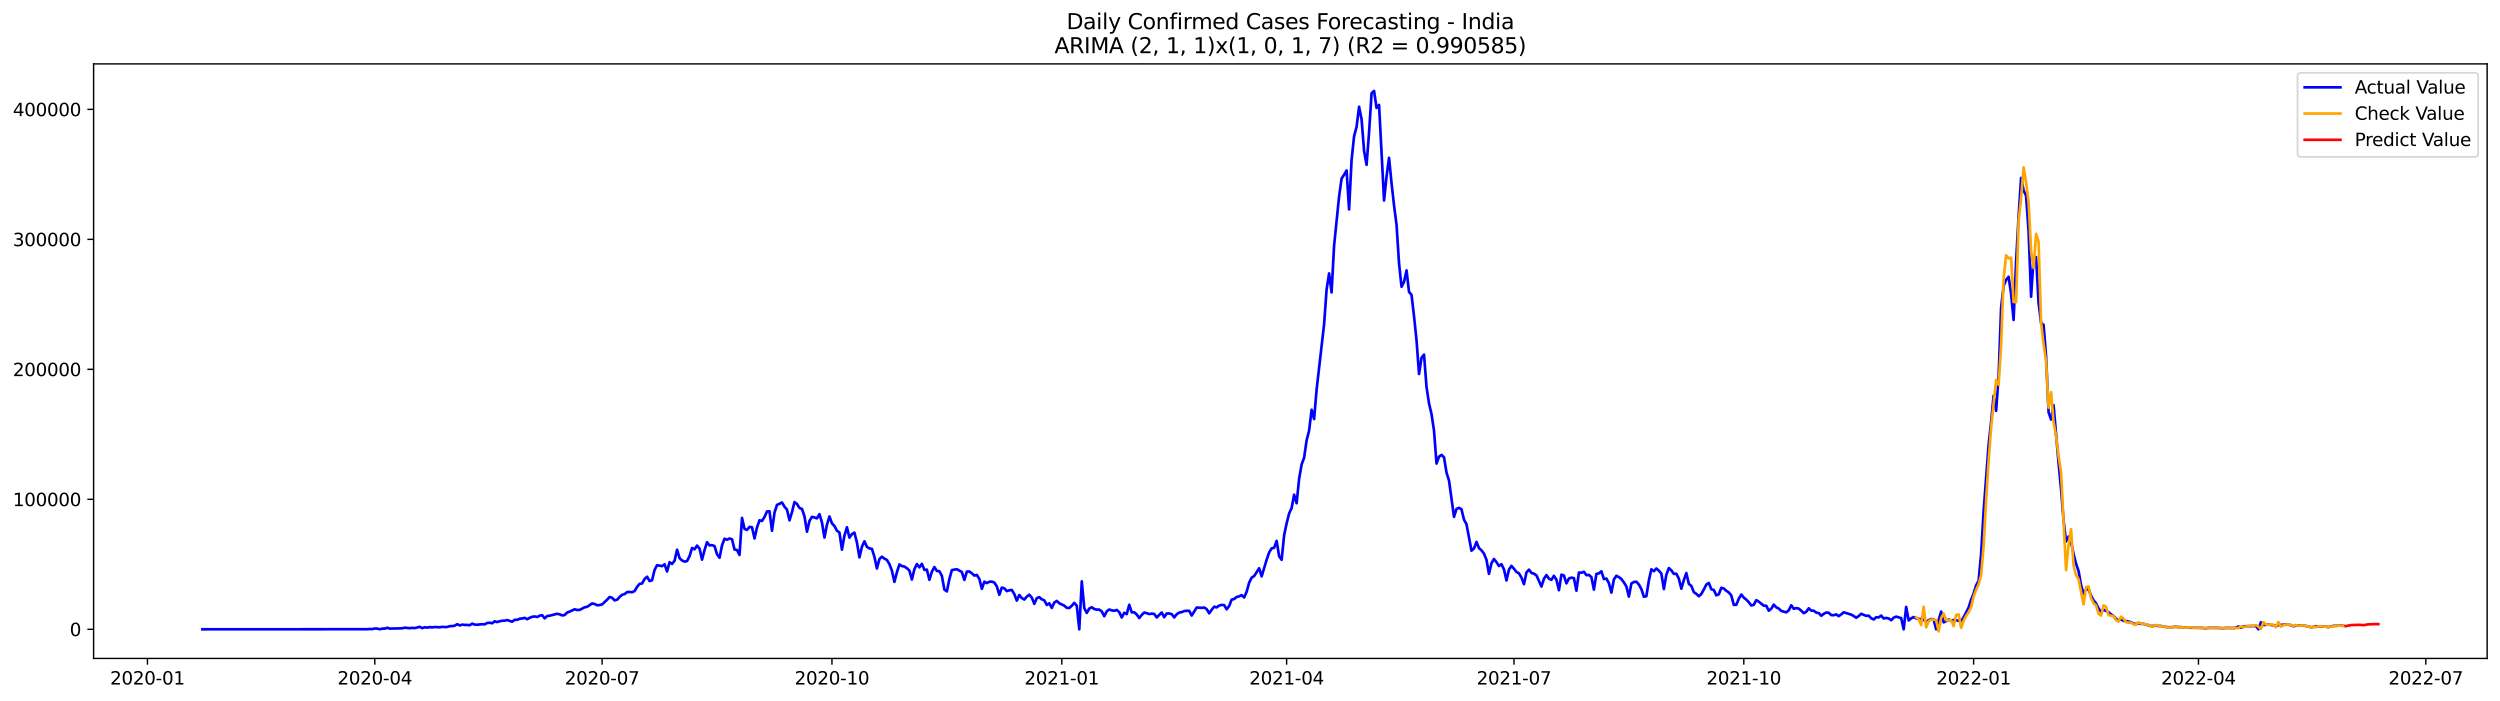 <?xml version="1.0" encoding="utf-8" standalone="no"?>
<!DOCTYPE svg PUBLIC "-//W3C//DTD SVG 1.1//EN"
  "http://www.w3.org/Graphics/SVG/1.1/DTD/svg11.dtd">
<svg xmlns:xlink="http://www.w3.org/1999/xlink" width="1398.775pt" height="392.274pt" viewBox="0 0 1398.775 392.274" xmlns="http://www.w3.org/2000/svg" version="1.1">
 <defs>
  <style type="text/css">*{stroke-linejoin: round; stroke-linecap: butt}</style>
 </defs>
 <g id="figure_1">
  <g id="patch_1">
   <path d="M 0 392.274 
L 1398.775 392.274 
L 1398.775 0 
L 0 0 
z
" style="fill: #ffffff"/>
  </g>
  <g id="axes_1">
   <g id="patch_2">
    <path d="M 52.375 368.396 
L 1391.575 368.396 
L 1391.575 35.755 
L 52.375 35.755 
z
" style="fill: #ffffff"/>
   </g>
   <g id="matplotlib.axis_1">
    <g id="xtick_1">
     <g id="line2d_1">
      <defs>
       <path id="m38725ed57a" d="M 0 0 
L 0 3.5 
" style="stroke: #000000; stroke-width: 0.8"/>
      </defs>
      <g>
       <use xlink:href="#m38725ed57a" x="82.497" y="368.396" style="stroke: #000000; stroke-width: 0.8"/>
      </g>
     </g>
     <g id="text_1">
      <!-- 2020-01 -->
      <g transform="translate(61.605 382.994)scale(0.1 -0.1)">
       <defs>
        <path id="DejaVuSans-32" d="M 1228 531 
L 3431 531 
L 3431 0 
L 469 0 
L 469 531 
Q 828 903 1448 1529 
Q 2069 2156 2228 2338 
Q 2531 2678 2651 2914 
Q 2772 3150 2772 3378 
Q 2772 3750 2511 3984 
Q 2250 4219 1831 4219 
Q 1534 4219 1204 4116 
Q 875 4013 500 3803 
L 500 4441 
Q 881 4594 1212 4672 
Q 1544 4750 1819 4750 
Q 2544 4750 2975 4387 
Q 3406 4025 3406 3419 
Q 3406 3131 3298 2873 
Q 3191 2616 2906 2266 
Q 2828 2175 2409 1742 
Q 1991 1309 1228 531 
z
" transform="scale(0.016)"/>
        <path id="DejaVuSans-30" d="M 2034 4250 
Q 1547 4250 1301 3770 
Q 1056 3291 1056 2328 
Q 1056 1369 1301 889 
Q 1547 409 2034 409 
Q 2525 409 2770 889 
Q 3016 1369 3016 2328 
Q 3016 3291 2770 3770 
Q 2525 4250 2034 4250 
z
M 2034 4750 
Q 2819 4750 3233 4129 
Q 3647 3509 3647 2328 
Q 3647 1150 3233 529 
Q 2819 -91 2034 -91 
Q 1250 -91 836 529 
Q 422 1150 422 2328 
Q 422 3509 836 4129 
Q 1250 4750 2034 4750 
z
" transform="scale(0.016)"/>
        <path id="DejaVuSans-2d" d="M 313 2009 
L 1997 2009 
L 1997 1497 
L 313 1497 
L 313 2009 
z
" transform="scale(0.016)"/>
        <path id="DejaVuSans-31" d="M 794 531 
L 1825 531 
L 1825 4091 
L 703 3866 
L 703 4441 
L 1819 4666 
L 2450 4666 
L 2450 531 
L 3481 531 
L 3481 0 
L 794 0 
L 794 531 
z
" transform="scale(0.016)"/>
       </defs>
       <use xlink:href="#DejaVuSans-32"/>
       <use xlink:href="#DejaVuSans-30" x="63.623"/>
       <use xlink:href="#DejaVuSans-32" x="127.246"/>
       <use xlink:href="#DejaVuSans-30" x="190.869"/>
       <use xlink:href="#DejaVuSans-2d" x="254.492"/>
       <use xlink:href="#DejaVuSans-30" x="290.576"/>
       <use xlink:href="#DejaVuSans-31" x="354.199"/>
      </g>
     </g>
    </g>
    <g id="xtick_2">
     <g id="line2d_2">
      <g>
       <use xlink:href="#m38725ed57a" x="209.694" y="368.396" style="stroke: #000000; stroke-width: 0.8"/>
      </g>
     </g>
     <g id="text_2">
      <!-- 2020-04 -->
      <g transform="translate(188.802 382.994)scale(0.1 -0.1)">
       <defs>
        <path id="DejaVuSans-34" d="M 2419 4116 
L 825 1625 
L 2419 1625 
L 2419 4116 
z
M 2253 4666 
L 3047 4666 
L 3047 1625 
L 3713 1625 
L 3713 1100 
L 3047 1100 
L 3047 0 
L 2419 0 
L 2419 1100 
L 313 1100 
L 313 1709 
L 2253 4666 
z
" transform="scale(0.016)"/>
       </defs>
       <use xlink:href="#DejaVuSans-32"/>
       <use xlink:href="#DejaVuSans-30" x="63.623"/>
       <use xlink:href="#DejaVuSans-32" x="127.246"/>
       <use xlink:href="#DejaVuSans-30" x="190.869"/>
       <use xlink:href="#DejaVuSans-2d" x="254.492"/>
       <use xlink:href="#DejaVuSans-30" x="290.576"/>
       <use xlink:href="#DejaVuSans-34" x="354.199"/>
      </g>
     </g>
    </g>
    <g id="xtick_3">
     <g id="line2d_3">
      <g>
       <use xlink:href="#m38725ed57a" x="336.89" y="368.396" style="stroke: #000000; stroke-width: 0.8"/>
      </g>
     </g>
     <g id="text_3">
      <!-- 2020-07 -->
      <g transform="translate(315.999 382.994)scale(0.1 -0.1)">
       <defs>
        <path id="DejaVuSans-37" d="M 525 4666 
L 3525 4666 
L 3525 4397 
L 1831 0 
L 1172 0 
L 2766 4134 
L 525 4134 
L 525 4666 
z
" transform="scale(0.016)"/>
       </defs>
       <use xlink:href="#DejaVuSans-32"/>
       <use xlink:href="#DejaVuSans-30" x="63.623"/>
       <use xlink:href="#DejaVuSans-32" x="127.246"/>
       <use xlink:href="#DejaVuSans-30" x="190.869"/>
       <use xlink:href="#DejaVuSans-2d" x="254.492"/>
       <use xlink:href="#DejaVuSans-30" x="290.576"/>
       <use xlink:href="#DejaVuSans-37" x="354.199"/>
      </g>
     </g>
    </g>
    <g id="xtick_4">
     <g id="line2d_4">
      <g>
       <use xlink:href="#m38725ed57a" x="465.485" y="368.396" style="stroke: #000000; stroke-width: 0.8"/>
      </g>
     </g>
     <g id="text_4">
      <!-- 2020-10 -->
      <g transform="translate(444.593 382.994)scale(0.1 -0.1)">
       <use xlink:href="#DejaVuSans-32"/>
       <use xlink:href="#DejaVuSans-30" x="63.623"/>
       <use xlink:href="#DejaVuSans-32" x="127.246"/>
       <use xlink:href="#DejaVuSans-30" x="190.869"/>
       <use xlink:href="#DejaVuSans-2d" x="254.492"/>
       <use xlink:href="#DejaVuSans-31" x="290.576"/>
       <use xlink:href="#DejaVuSans-30" x="354.199"/>
      </g>
     </g>
    </g>
    <g id="xtick_5">
     <g id="line2d_5">
      <g>
       <use xlink:href="#m38725ed57a" x="594.079" y="368.396" style="stroke: #000000; stroke-width: 0.8"/>
      </g>
     </g>
     <g id="text_5">
      <!-- 2021-01 -->
      <g transform="translate(573.188 382.994)scale(0.1 -0.1)">
       <use xlink:href="#DejaVuSans-32"/>
       <use xlink:href="#DejaVuSans-30" x="63.623"/>
       <use xlink:href="#DejaVuSans-32" x="127.246"/>
       <use xlink:href="#DejaVuSans-31" x="190.869"/>
       <use xlink:href="#DejaVuSans-2d" x="254.492"/>
       <use xlink:href="#DejaVuSans-30" x="290.576"/>
       <use xlink:href="#DejaVuSans-31" x="354.199"/>
      </g>
     </g>
    </g>
    <g id="xtick_6">
     <g id="line2d_6">
      <g>
       <use xlink:href="#m38725ed57a" x="719.878" y="368.396" style="stroke: #000000; stroke-width: 0.8"/>
      </g>
     </g>
     <g id="text_6">
      <!-- 2021-04 -->
      <g transform="translate(698.987 382.994)scale(0.1 -0.1)">
       <use xlink:href="#DejaVuSans-32"/>
       <use xlink:href="#DejaVuSans-30" x="63.623"/>
       <use xlink:href="#DejaVuSans-32" x="127.246"/>
       <use xlink:href="#DejaVuSans-31" x="190.869"/>
       <use xlink:href="#DejaVuSans-2d" x="254.492"/>
       <use xlink:href="#DejaVuSans-30" x="290.576"/>
       <use xlink:href="#DejaVuSans-34" x="354.199"/>
      </g>
     </g>
    </g>
    <g id="xtick_7">
     <g id="line2d_7">
      <g>
       <use xlink:href="#m38725ed57a" x="847.075" y="368.396" style="stroke: #000000; stroke-width: 0.8"/>
      </g>
     </g>
     <g id="text_7">
      <!-- 2021-07 -->
      <g transform="translate(826.184 382.994)scale(0.1 -0.1)">
       <use xlink:href="#DejaVuSans-32"/>
       <use xlink:href="#DejaVuSans-30" x="63.623"/>
       <use xlink:href="#DejaVuSans-32" x="127.246"/>
       <use xlink:href="#DejaVuSans-31" x="190.869"/>
       <use xlink:href="#DejaVuSans-2d" x="254.492"/>
       <use xlink:href="#DejaVuSans-30" x="290.576"/>
       <use xlink:href="#DejaVuSans-37" x="354.199"/>
      </g>
     </g>
    </g>
    <g id="xtick_8">
     <g id="line2d_8">
      <g>
       <use xlink:href="#m38725ed57a" x="975.67" y="368.396" style="stroke: #000000; stroke-width: 0.8"/>
      </g>
     </g>
     <g id="text_8">
      <!-- 2021-10 -->
      <g transform="translate(954.778 382.994)scale(0.1 -0.1)">
       <use xlink:href="#DejaVuSans-32"/>
       <use xlink:href="#DejaVuSans-30" x="63.623"/>
       <use xlink:href="#DejaVuSans-32" x="127.246"/>
       <use xlink:href="#DejaVuSans-31" x="190.869"/>
       <use xlink:href="#DejaVuSans-2d" x="254.492"/>
       <use xlink:href="#DejaVuSans-31" x="290.576"/>
       <use xlink:href="#DejaVuSans-30" x="354.199"/>
      </g>
     </g>
    </g>
    <g id="xtick_9">
     <g id="line2d_9">
      <g>
       <use xlink:href="#m38725ed57a" x="1104.264" y="368.396" style="stroke: #000000; stroke-width: 0.8"/>
      </g>
     </g>
     <g id="text_9">
      <!-- 2022-01 -->
      <g transform="translate(1083.373 382.994)scale(0.1 -0.1)">
       <use xlink:href="#DejaVuSans-32"/>
       <use xlink:href="#DejaVuSans-30" x="63.623"/>
       <use xlink:href="#DejaVuSans-32" x="127.246"/>
       <use xlink:href="#DejaVuSans-32" x="190.869"/>
       <use xlink:href="#DejaVuSans-2d" x="254.492"/>
       <use xlink:href="#DejaVuSans-30" x="290.576"/>
       <use xlink:href="#DejaVuSans-31" x="354.199"/>
      </g>
     </g>
    </g>
    <g id="xtick_10">
     <g id="line2d_10">
      <g>
       <use xlink:href="#m38725ed57a" x="1230.063" y="368.396" style="stroke: #000000; stroke-width: 0.8"/>
      </g>
     </g>
     <g id="text_10">
      <!-- 2022-04 -->
      <g transform="translate(1209.172 382.994)scale(0.1 -0.1)">
       <use xlink:href="#DejaVuSans-32"/>
       <use xlink:href="#DejaVuSans-30" x="63.623"/>
       <use xlink:href="#DejaVuSans-32" x="127.246"/>
       <use xlink:href="#DejaVuSans-32" x="190.869"/>
       <use xlink:href="#DejaVuSans-2d" x="254.492"/>
       <use xlink:href="#DejaVuSans-30" x="290.576"/>
       <use xlink:href="#DejaVuSans-34" x="354.199"/>
      </g>
     </g>
    </g>
    <g id="xtick_11">
     <g id="line2d_11">
      <g>
       <use xlink:href="#m38725ed57a" x="1357.26" y="368.396" style="stroke: #000000; stroke-width: 0.8"/>
      </g>
     </g>
     <g id="text_11">
      <!-- 2022-07 -->
      <g transform="translate(1336.368 382.994)scale(0.1 -0.1)">
       <use xlink:href="#DejaVuSans-32"/>
       <use xlink:href="#DejaVuSans-30" x="63.623"/>
       <use xlink:href="#DejaVuSans-32" x="127.246"/>
       <use xlink:href="#DejaVuSans-32" x="190.869"/>
       <use xlink:href="#DejaVuSans-2d" x="254.492"/>
       <use xlink:href="#DejaVuSans-30" x="290.576"/>
       <use xlink:href="#DejaVuSans-37" x="354.199"/>
      </g>
     </g>
    </g>
   </g>
   <g id="matplotlib.axis_2">
    <g id="ytick_1">
     <g id="line2d_12">
      <defs>
       <path id="m84edd583c3" d="M 0 0 
L -3.5 0 
" style="stroke: #000000; stroke-width: 0.8"/>
      </defs>
      <g>
       <use xlink:href="#m84edd583c3" x="52.375" y="352.098" style="stroke: #000000; stroke-width: 0.8"/>
      </g>
     </g>
     <g id="text_12">
      <!-- 0 -->
      <g transform="translate(39.013 355.897)scale(0.1 -0.1)">
       <use xlink:href="#DejaVuSans-30"/>
      </g>
     </g>
    </g>
    <g id="ytick_2">
     <g id="line2d_13">
      <g>
       <use xlink:href="#m84edd583c3" x="52.375" y="279.372" style="stroke: #000000; stroke-width: 0.8"/>
      </g>
     </g>
     <g id="text_13">
      <!-- 100000 -->
      <g transform="translate(7.2 283.171)scale(0.1 -0.1)">
       <use xlink:href="#DejaVuSans-31"/>
       <use xlink:href="#DejaVuSans-30" x="63.623"/>
       <use xlink:href="#DejaVuSans-30" x="127.246"/>
       <use xlink:href="#DejaVuSans-30" x="190.869"/>
       <use xlink:href="#DejaVuSans-30" x="254.492"/>
       <use xlink:href="#DejaVuSans-30" x="318.115"/>
      </g>
     </g>
    </g>
    <g id="ytick_3">
     <g id="line2d_14">
      <g>
       <use xlink:href="#m84edd583c3" x="52.375" y="206.646" style="stroke: #000000; stroke-width: 0.8"/>
      </g>
     </g>
     <g id="text_14">
      <!-- 200000 -->
      <g transform="translate(7.2 210.445)scale(0.1 -0.1)">
       <use xlink:href="#DejaVuSans-32"/>
       <use xlink:href="#DejaVuSans-30" x="63.623"/>
       <use xlink:href="#DejaVuSans-30" x="127.246"/>
       <use xlink:href="#DejaVuSans-30" x="190.869"/>
       <use xlink:href="#DejaVuSans-30" x="254.492"/>
       <use xlink:href="#DejaVuSans-30" x="318.115"/>
      </g>
     </g>
    </g>
    <g id="ytick_4">
     <g id="line2d_15">
      <g>
       <use xlink:href="#m84edd583c3" x="52.375" y="133.92" style="stroke: #000000; stroke-width: 0.8"/>
      </g>
     </g>
     <g id="text_15">
      <!-- 300000 -->
      <g transform="translate(7.2 137.719)scale(0.1 -0.1)">
       <defs>
        <path id="DejaVuSans-33" d="M 2597 2516 
Q 3050 2419 3304 2112 
Q 3559 1806 3559 1356 
Q 3559 666 3084 287 
Q 2609 -91 1734 -91 
Q 1441 -91 1130 -33 
Q 819 25 488 141 
L 488 750 
Q 750 597 1062 519 
Q 1375 441 1716 441 
Q 2309 441 2620 675 
Q 2931 909 2931 1356 
Q 2931 1769 2642 2001 
Q 2353 2234 1838 2234 
L 1294 2234 
L 1294 2753 
L 1863 2753 
Q 2328 2753 2575 2939 
Q 2822 3125 2822 3475 
Q 2822 3834 2567 4026 
Q 2313 4219 1838 4219 
Q 1578 4219 1281 4162 
Q 984 4106 628 3988 
L 628 4550 
Q 988 4650 1302 4700 
Q 1616 4750 1894 4750 
Q 2613 4750 3031 4423 
Q 3450 4097 3450 3541 
Q 3450 3153 3228 2886 
Q 3006 2619 2597 2516 
z
" transform="scale(0.016)"/>
       </defs>
       <use xlink:href="#DejaVuSans-33"/>
       <use xlink:href="#DejaVuSans-30" x="63.623"/>
       <use xlink:href="#DejaVuSans-30" x="127.246"/>
       <use xlink:href="#DejaVuSans-30" x="190.869"/>
       <use xlink:href="#DejaVuSans-30" x="254.492"/>
       <use xlink:href="#DejaVuSans-30" x="318.115"/>
      </g>
     </g>
    </g>
    <g id="ytick_5">
     <g id="line2d_16">
      <g>
       <use xlink:href="#m84edd583c3" x="52.375" y="61.194" style="stroke: #000000; stroke-width: 0.8"/>
      </g>
     </g>
     <g id="text_16">
      <!-- 400000 -->
      <g transform="translate(7.2 64.993)scale(0.1 -0.1)">
       <use xlink:href="#DejaVuSans-34"/>
       <use xlink:href="#DejaVuSans-30" x="63.623"/>
       <use xlink:href="#DejaVuSans-30" x="127.246"/>
       <use xlink:href="#DejaVuSans-30" x="190.869"/>
       <use xlink:href="#DejaVuSans-30" x="254.492"/>
       <use xlink:href="#DejaVuSans-30" x="318.115"/>
      </g>
     </g>
    </g>
   </g>
   <g id="line2d_17">
    <path d="M 113.248 352.098 
L 201.307 352.047 
L 204.103 352.025 
L 205.5 352.071 
L 206.898 351.933 
L 208.296 351.992 
L 209.694 351.661 
L 211.091 351.701 
L 212.489 352.08 
L 213.887 351.723 
L 215.285 351.73 
L 216.682 351.232 
L 218.08 351.71 
L 225.069 351.546 
L 226.467 351.19 
L 229.262 351.49 
L 230.66 351.292 
L 232.058 351.427 
L 234.853 350.721 
L 236.251 351.426 
L 237.649 350.977 
L 239.047 351.16 
L 240.444 350.856 
L 241.842 351.041 
L 243.24 350.823 
L 246.036 350.962 
L 247.433 350.736 
L 248.831 350.834 
L 250.229 350.788 
L 251.627 350.357 
L 253.024 350.322 
L 254.422 350.057 
L 255.82 349.238 
L 257.218 349.943 
L 258.615 349.489 
L 260.013 349.651 
L 261.411 349.666 
L 262.809 349.834 
L 264.207 348.932 
L 265.604 349.475 
L 267.002 349.535 
L 269.798 349.231 
L 271.195 349.344 
L 272.593 348.56 
L 273.991 348.425 
L 275.389 348.731 
L 276.786 347.627 
L 278.184 348.059 
L 279.582 347.59 
L 280.98 347.321 
L 282.377 347.277 
L 283.775 346.925 
L 286.571 347.848 
L 287.969 346.794 
L 289.366 346.789 
L 290.764 346.203 
L 292.162 346.035 
L 293.56 345.711 
L 294.957 346.453 
L 296.355 345.683 
L 297.753 345.092 
L 299.151 344.906 
L 300.548 345.21 
L 301.946 344.507 
L 303.344 344.197 
L 304.742 345.958 
L 306.139 344.667 
L 307.537 344.491 
L 311.731 343.422 
L 313.128 343.733 
L 314.526 344.34 
L 315.924 344.117 
L 317.322 342.73 
L 318.719 342.217 
L 321.515 340.896 
L 322.913 341.312 
L 324.31 341.238 
L 327.106 339.791 
L 328.504 339.519 
L 331.299 337.621 
L 332.697 337.946 
L 334.095 338.627 
L 335.493 338.541 
L 336.89 338.163 
L 339.686 335.537 
L 341.084 334.025 
L 342.481 334.463 
L 343.879 335.915 
L 345.277 335.55 
L 346.675 334.004 
L 348.072 332.821 
L 349.47 332.379 
L 350.868 331.294 
L 352.266 331.202 
L 353.664 331.372 
L 355.061 330.695 
L 356.459 328.334 
L 357.857 326.662 
L 359.255 326.46 
L 360.652 323.955 
L 362.05 322.698 
L 363.448 325.093 
L 364.846 324.651 
L 366.243 318.847 
L 367.641 316.237 
L 370.437 316.745 
L 371.835 315.749 
L 373.232 319.766 
L 374.63 314.574 
L 376.028 315.521 
L 377.426 313.711 
L 378.823 307.559 
L 380.221 312.291 
L 381.619 313.573 
L 383.017 314.244 
L 384.414 313.91 
L 385.812 311.166 
L 387.21 306.616 
L 388.608 307.344 
L 390.005 305.263 
L 391.403 306.961 
L 392.801 313.116 
L 394.199 307.762 
L 395.597 303.372 
L 396.994 305.151 
L 398.392 305.021 
L 399.79 305.531 
L 401.188 310.127 
L 402.585 312.085 
L 403.983 305.137 
L 405.381 301.428 
L 406.779 301.99 
L 408.176 301.28 
L 409.574 301.743 
L 410.972 307.438 
L 412.37 307.753 
L 413.768 310.481 
L 415.165 289.781 
L 416.563 295.905 
L 417.961 296.483 
L 419.359 294.818 
L 420.756 294.999 
L 422.154 301.247 
L 423.552 295.112 
L 424.95 291.093 
L 426.347 291.487 
L 427.745 289.239 
L 429.143 286.185 
L 430.541 286.061 
L 431.938 296.965 
L 433.336 286.858 
L 434.734 282.474 
L 436.132 281.88 
L 437.53 281.139 
L 438.927 283.465 
L 440.325 285.138 
L 441.723 291.147 
L 443.121 286.555 
L 444.518 280.903 
L 445.916 281.972 
L 447.314 284.218 
L 448.712 284.75 
L 450.109 288.855 
L 451.507 297.493 
L 452.905 291.483 
L 454.303 289.184 
L 455.7 289.516 
L 457.098 290.017 
L 458.496 287.663 
L 459.894 292.339 
L 461.292 300.761 
L 462.689 293.574 
L 464.087 288.956 
L 465.485 292.838 
L 466.883 294.298 
L 468.28 296.95 
L 469.678 297.959 
L 471.076 307.541 
L 472.474 299.699 
L 473.871 294.99 
L 475.269 300.829 
L 476.667 298.81 
L 478.065 298.002 
L 479.463 303.566 
L 480.86 311.85 
L 482.258 305.91 
L 483.656 302.856 
L 485.054 306.011 
L 486.451 306.853 
L 487.849 307.101 
L 489.247 311.573 
L 490.645 318.069 
L 492.042 312.794 
L 493.44 311.488 
L 494.838 312.56 
L 496.236 313.284 
L 497.633 315.641 
L 499.031 319.263 
L 500.429 325.575 
L 501.827 320.176 
L 503.225 315.821 
L 504.622 316.718 
L 506.02 316.994 
L 507.418 317.943 
L 508.816 319.203 
L 510.213 324.236 
L 511.611 318.46 
L 513.009 315.582 
L 514.407 317.453 
L 515.804 315.476 
L 517.202 318.881 
L 518.6 318.714 
L 519.998 324.409 
L 521.396 319.894 
L 522.793 317.258 
L 524.191 319.459 
L 525.589 319.601 
L 526.987 322.207 
L 528.384 329.881 
L 529.782 330.889 
L 531.18 324.013 
L 532.578 318.952 
L 535.373 318.475 
L 538.169 320.055 
L 539.566 324.48 
L 540.964 319.825 
L 542.362 319.743 
L 543.76 320.766 
L 545.158 322.046 
L 546.555 321.691 
L 547.953 323.9 
L 549.351 329.467 
L 550.749 325.477 
L 552.146 326.243 
L 553.544 325.484 
L 554.942 325.442 
L 556.34 325.908 
L 557.737 328.112 
L 559.135 332.777 
L 560.533 328.767 
L 561.931 329.174 
L 563.329 330.736 
L 564.726 330.257 
L 566.124 330.095 
L 567.522 332.41 
L 568.92 336.051 
L 570.317 332.911 
L 571.715 334.636 
L 573.113 335.451 
L 574.511 333.806 
L 575.908 332.735 
L 577.306 334.398 
L 578.704 337.875 
L 580.102 334.68 
L 581.499 334.126 
L 582.897 335.322 
L 584.295 335.899 
L 585.693 338.475 
L 587.091 337.537 
L 588.488 340.147 
L 589.886 337.153 
L 591.284 336.227 
L 592.682 337.527 
L 595.477 338.878 
L 596.875 340.095 
L 598.273 340.189 
L 599.67 338.943 
L 601.068 337.301 
L 602.466 338.906 
L 603.864 352.098 
L 605.262 325.286 
L 606.659 340.235 
L 608.057 342.946 
L 609.455 340.485 
L 610.853 339.774 
L 612.25 340.76 
L 613.648 341.074 
L 615.046 341.084 
L 616.444 342.07 
L 617.841 344.789 
L 619.239 342.05 
L 620.637 341.011 
L 622.035 341.52 
L 623.432 341.73 
L 624.83 341.299 
L 626.228 342.496 
L 627.626 345.478 
L 629.024 342.87 
L 630.421 343.614 
L 631.819 338.385 
L 633.217 342.584 
L 634.615 342.611 
L 636.012 343.781 
L 637.41 345.818 
L 638.808 344.07 
L 640.206 342.717 
L 641.603 343.074 
L 643.001 343.579 
L 644.399 343.328 
L 645.797 343.494 
L 647.194 345.472 
L 649.99 342.699 
L 651.388 345.328 
L 652.786 343.267 
L 654.183 343.23 
L 655.581 343.626 
L 656.979 345.464 
L 658.377 343.654 
L 659.774 342.73 
L 661.172 342.503 
L 662.57 341.921 
L 663.968 341.724 
L 665.365 341.771 
L 666.763 344.4 
L 669.559 339.925 
L 672.354 340.107 
L 673.752 339.915 
L 675.15 340.818 
L 676.548 343.163 
L 677.945 341.197 
L 679.343 339.438 
L 680.741 339.852 
L 682.139 338.801 
L 683.536 338.459 
L 684.934 338.571 
L 686.332 340.907 
L 687.73 339.065 
L 689.127 335.477 
L 690.525 335.164 
L 691.923 334.002 
L 693.321 333.684 
L 694.719 332.977 
L 696.116 334.286 
L 697.514 331.078 
L 698.912 326.01 
L 700.31 323.207 
L 701.707 322.314 
L 704.503 317.952 
L 705.901 322.487 
L 708.696 313.207 
L 710.094 309.104 
L 711.492 306.82 
L 712.89 306.488 
L 714.287 302.63 
L 715.685 311.218 
L 717.083 313.204 
L 718.481 299.495 
L 719.878 292.851 
L 721.276 287.278 
L 722.674 284.282 
L 724.072 276.784 
L 725.469 281.567 
L 726.867 267.928 
L 728.265 259.889 
L 729.663 256.123 
L 731.06 246.366 
L 732.458 240.915 
L 733.856 229.255 
L 735.254 234.474 
L 736.652 218.011 
L 740.845 181.416 
L 742.243 161.996 
L 743.64 152.973 
L 745.038 163.616 
L 746.436 137.441 
L 749.231 109.978 
L 750.629 99.894 
L 752.027 97.782 
L 753.425 95.382 
L 754.823 117.176 
L 756.22 89.61 
L 757.618 76.242 
L 759.016 70.972 
L 760.414 59.744 
L 761.811 66.657 
L 763.209 84.423 
L 764.607 92.236 
L 766.005 74.178 
L 767.402 52.153 
L 768.8 50.876 
L 770.198 60.41 
L 771.596 58.718 
L 774.391 112.144 
L 775.789 98.705 
L 777.187 88.301 
L 778.585 102.543 
L 779.982 114.94 
L 781.38 125.796 
L 782.778 147.457 
L 784.176 160.441 
L 785.573 157.676 
L 786.971 151.294 
L 788.369 163.337 
L 789.767 164.975 
L 791.164 176.943 
L 792.562 190.417 
L 793.96 209.244 
L 795.358 200.158 
L 796.756 198.429 
L 798.153 216.563 
L 799.551 225.707 
L 800.949 231.698 
L 802.347 241.02 
L 803.744 259.365 
L 805.142 255.526 
L 806.54 254.533 
L 807.938 255.835 
L 809.335 264.442 
L 810.733 268.856 
L 813.529 289.191 
L 814.926 284.756 
L 816.324 284.126 
L 817.722 284.978 
L 819.12 290.766 
L 820.518 293.31 
L 823.313 308.12 
L 824.711 306.845 
L 826.109 303.22 
L 827.506 306.659 
L 828.904 307.915 
L 830.302 309.752 
L 831.7 313.226 
L 833.097 321.087 
L 834.495 315.118 
L 835.893 312.776 
L 837.291 314.522 
L 838.688 316.682 
L 840.086 315.706 
L 841.484 318.536 
L 842.882 324.778 
L 844.28 318.679 
L 845.677 316.618 
L 847.075 318.195 
L 848.473 320.018 
L 849.871 320.774 
L 851.268 323.156 
L 852.666 326.86 
L 854.064 320.292 
L 855.462 318.722 
L 856.859 320.54 
L 858.257 320.996 
L 859.655 321.912 
L 862.451 328.167 
L 863.848 323.833 
L 865.246 321.747 
L 866.644 323.772 
L 868.042 324.404 
L 869.439 322.166 
L 870.837 324.343 
L 872.235 330.212 
L 873.633 321.542 
L 875.03 322.002 
L 876.428 326.395 
L 877.826 323.664 
L 879.224 323.195 
L 880.621 323.472 
L 882.019 330.506 
L 883.417 320.35 
L 884.815 320.455 
L 886.213 319.931 
L 887.61 321.808 
L 889.008 321.676 
L 890.406 322.91 
L 891.804 329.881 
L 893.201 321.098 
L 894.599 320.839 
L 895.997 319.631 
L 897.395 324.005 
L 898.792 323.684 
L 900.19 326.281 
L 901.588 331.586 
L 902.986 324.205 
L 904.384 322.138 
L 905.781 322.92 
L 907.179 323.977 
L 908.577 325.856 
L 909.975 328.144 
L 911.372 333.796 
L 912.77 326.514 
L 914.168 325.625 
L 915.566 325.501 
L 916.963 327.039 
L 918.361 329.591 
L 919.759 333.864 
L 921.157 333.577 
L 922.554 324.758 
L 923.952 318.525 
L 925.35 319.62 
L 926.748 318.092 
L 928.146 319.311 
L 929.543 320.892 
L 930.941 329.596 
L 932.339 321.578 
L 933.737 317.85 
L 935.134 319.115 
L 936.532 321.103 
L 937.93 320.996 
L 939.328 323.772 
L 940.725 329.391 
L 942.123 324.553 
L 943.521 320.634 
L 944.919 326.663 
L 946.317 327.825 
L 947.714 331.305 
L 949.112 332.277 
L 950.51 333.622 
L 951.908 332.334 
L 953.305 329.865 
L 954.703 327.078 
L 956.101 326.162 
L 957.499 329.718 
L 958.896 330.094 
L 960.294 333.105 
L 961.692 332.488 
L 963.09 328.881 
L 964.487 329.275 
L 965.885 330.559 
L 967.283 331.497 
L 968.681 333.159 
L 970.079 338.429 
L 971.476 338.374 
L 972.874 334.986 
L 974.272 332.66 
L 975.67 334.386 
L 977.067 335.486 
L 978.465 336.971 
L 979.863 338.755 
L 981.261 338.401 
L 982.658 335.785 
L 984.056 336.638 
L 986.852 338.886 
L 988.25 338.911 
L 989.647 341.688 
L 991.045 340.59 
L 992.443 338.289 
L 993.841 339.835 
L 995.238 340.475 
L 996.636 341.81 
L 999.432 342.601 
L 1000.829 341.463 
L 1002.227 338.677 
L 1003.625 340.617 
L 1005.023 340.225 
L 1006.42 340.53 
L 1007.818 341.694 
L 1009.216 343.059 
L 1010.614 342.315 
L 1012.012 340.348 
L 1013.409 341.663 
L 1014.807 341.688 
L 1016.205 342.767 
L 1017.603 342.997 
L 1019 344.518 
L 1020.398 343.441 
L 1021.796 342.727 
L 1023.194 342.84 
L 1024.591 344.15 
L 1025.989 344.224 
L 1027.387 343.75 
L 1028.785 344.734 
L 1030.182 343.759 
L 1031.58 342.577 
L 1035.774 343.901 
L 1037.171 344.659 
L 1038.569 345.651 
L 1039.967 344.682 
L 1041.365 343.43 
L 1044.16 344.606 
L 1045.558 344.47 
L 1046.956 345.925 
L 1048.353 346.586 
L 1049.751 345.347 
L 1051.149 345.466 
L 1052.547 344.426 
L 1053.945 346.048 
L 1055.342 345.717 
L 1056.74 346.055 
L 1058.138 347.014 
L 1059.536 345.586 
L 1060.933 344.996 
L 1063.729 345.841 
L 1065.127 352.098 
L 1066.524 339.588 
L 1067.922 347.136 
L 1069.32 345.96 
L 1070.718 345.248 
L 1072.115 345.987 
L 1073.513 346.287 
L 1074.911 346.369 
L 1076.309 346.752 
L 1077.707 347.891 
L 1079.104 347.019 
L 1080.502 346.299 
L 1081.9 346.682 
L 1083.298 352.098 
L 1084.695 346.901 
L 1086.093 342.175 
L 1087.491 348.224 
L 1088.889 347.504 
L 1090.286 346.647 
L 1091.684 347.261 
L 1093.082 346.869 
L 1094.48 347.016 
L 1095.878 347.348 
L 1097.275 347.474 
L 1098.673 345.411 
L 1101.469 339.906 
L 1102.866 335.534 
L 1104.264 332.06 
L 1105.662 327.553 
L 1107.06 324.914 
L 1108.457 309.846 
L 1109.855 285.969 
L 1112.651 248.837 
L 1114.048 236.004 
L 1115.446 221.392 
L 1116.844 229.872 
L 1118.242 210.486 
L 1119.64 172.161 
L 1121.037 159.954 
L 1122.435 156.586 
L 1123.833 154.863 
L 1125.231 164.4 
L 1126.628 178.997 
L 1128.026 146.305 
L 1129.424 121.17 
L 1130.822 99.554 
L 1132.219 106.499 
L 1133.617 109.533 
L 1135.015 129.51 
L 1136.413 166.011 
L 1137.811 144.164 
L 1139.208 143.822 
L 1140.606 169.404 
L 1142.004 180.805 
L 1143.402 181.715 
L 1144.799 199.433 
L 1146.197 230.602 
L 1147.595 234.728 
L 1148.993 226.694 
L 1151.788 259.043 
L 1153.186 273.936 
L 1154.584 291.098 
L 1155.981 302.937 
L 1157.379 300.197 
L 1158.777 303.31 
L 1160.175 309.861 
L 1161.573 315.439 
L 1162.97 319.461 
L 1164.368 327.289 
L 1165.766 332.164 
L 1167.164 329.833 
L 1168.561 329.729 
L 1169.959 333.247 
L 1171.357 335.902 
L 1172.755 337.576 
L 1174.152 340.424 
L 1175.55 342.349 
L 1176.948 341.115 
L 1179.744 342.523 
L 1181.141 343.735 
L 1182.539 344.627 
L 1183.937 346.27 
L 1185.335 347.069 
L 1186.732 346.604 
L 1188.13 347.326 
L 1189.528 347.446 
L 1192.323 348.115 
L 1193.721 348.925 
L 1195.119 349.194 
L 1196.517 348.771 
L 1197.914 349.055 
L 1199.312 349.048 
L 1203.506 350.277 
L 1204.903 350.23 
L 1206.301 350.006 
L 1207.699 350.251 
L 1209.097 350.259 
L 1211.892 350.817 
L 1213.29 350.971 
L 1214.688 350.948 
L 1217.483 350.688 
L 1218.881 350.872 
L 1220.279 350.89 
L 1223.074 351.174 
L 1231.461 351.301 
L 1234.256 351.52 
L 1235.654 351.308 
L 1238.45 351.291 
L 1241.245 351.331 
L 1244.041 351.519 
L 1245.439 351.306 
L 1249.632 351.389 
L 1251.03 351.261 
L 1252.427 350.51 
L 1253.825 351.191 
L 1255.223 350.594 
L 1256.621 350.367 
L 1262.212 350.25 
L 1263.609 352.09 
L 1265.007 348.171 
L 1266.405 349.696 
L 1267.803 349.642 
L 1269.201 349.416 
L 1270.598 349.68 
L 1271.996 349.802 
L 1273.394 350.23 
L 1274.792 349.767 
L 1276.189 349.716 
L 1278.985 349.331 
L 1281.78 349.765 
L 1283.178 350.434 
L 1284.576 349.991 
L 1287.372 350.032 
L 1288.769 350.019 
L 1291.565 350.496 
L 1292.963 350.957 
L 1294.36 350.768 
L 1295.758 350.379 
L 1297.156 350.455 
L 1298.554 350.408 
L 1301.349 350.627 
L 1302.747 350.88 
L 1305.542 350.187 
L 1309.736 350.041 
L 1311.134 350.13 
L 1311.134 350.13 
" clip-path="url(#p1598f361fd)" style="fill: none; stroke: #0000ff; stroke-width: 1.5; stroke-linecap: square"/>
   </g>
   <g id="line2d_18">
    <path d="M 1072.115 345.389 
L 1073.513 346.503 
L 1074.911 349.731 
L 1076.309 339.477 
L 1077.707 351.004 
L 1079.104 347.545 
L 1080.502 346.595 
L 1083.298 346.953 
L 1084.695 353.276 
L 1086.093 345.844 
L 1087.491 343.275 
L 1088.889 347.049 
L 1090.286 347.11 
L 1091.684 347.019 
L 1093.082 350.308 
L 1094.48 344.086 
L 1095.878 343.779 
L 1097.275 351.334 
L 1098.673 347.23 
L 1100.071 344.575 
L 1101.469 342.469 
L 1102.866 339.664 
L 1104.264 333.795 
L 1105.662 329.981 
L 1107.06 326.876 
L 1108.457 321.822 
L 1109.855 305.583 
L 1111.253 279.981 
L 1112.651 257.908 
L 1114.048 239.105 
L 1116.844 212.692 
L 1118.242 215.313 
L 1119.64 193.078 
L 1121.037 155.924 
L 1122.435 142.854 
L 1123.833 144.595 
L 1125.231 144.151 
L 1126.628 168.961 
L 1128.026 169.051 
L 1129.424 123.89 
L 1130.822 110.986 
L 1132.219 93.651 
L 1133.617 102.043 
L 1135.015 112.983 
L 1136.413 140.456 
L 1137.811 149.941 
L 1139.208 130.844 
L 1140.606 135.384 
L 1142.004 180.642 
L 1143.402 192.606 
L 1144.799 202.025 
L 1146.197 228.115 
L 1147.595 219.443 
L 1148.993 236.206 
L 1150.39 243.881 
L 1151.788 255.184 
L 1153.186 264.45 
L 1155.981 318.987 
L 1157.379 304.737 
L 1158.777 296.088 
L 1160.175 316.556 
L 1161.573 321.75 
L 1162.97 324.121 
L 1165.766 338.167 
L 1167.164 328.493 
L 1168.561 328.165 
L 1169.959 334.691 
L 1171.357 337.502 
L 1172.755 338.722 
L 1174.152 343.424 
L 1175.55 344.418 
L 1176.948 338.748 
L 1178.346 339.461 
L 1179.744 344.208 
L 1182.539 344.657 
L 1183.937 347.006 
L 1185.335 347.781 
L 1186.732 345.031 
L 1188.13 346.188 
L 1189.528 348.092 
L 1190.926 348.417 
L 1192.323 348.304 
L 1193.721 349.364 
L 1195.119 349.495 
L 1196.517 348.197 
L 1197.914 348.846 
L 1202.108 349.653 
L 1203.506 350.517 
L 1204.903 350.518 
L 1206.301 349.685 
L 1207.699 350.11 
L 1209.097 350.229 
L 1213.29 351.213 
L 1216.085 350.651 
L 1217.483 350.938 
L 1218.881 350.653 
L 1220.279 351.072 
L 1221.676 351.041 
L 1223.074 351.199 
L 1225.87 351.006 
L 1228.665 351.314 
L 1230.063 351.193 
L 1234.256 351.422 
L 1235.654 351.493 
L 1237.052 351.301 
L 1242.643 351.406 
L 1244.041 351.502 
L 1246.836 351.316 
L 1249.632 351.401 
L 1251.03 351.457 
L 1252.427 351.353 
L 1253.825 350.468 
L 1255.223 350.938 
L 1258.018 350.291 
L 1260.814 350.127 
L 1262.212 349.766 
L 1263.609 350.614 
L 1265.007 351.852 
L 1266.405 348.078 
L 1267.803 349.412 
L 1269.201 349.595 
L 1270.598 349.351 
L 1271.996 349.587 
L 1273.394 350.929 
L 1274.792 348.006 
L 1276.189 350.61 
L 1277.587 349.842 
L 1278.985 349.403 
L 1280.383 349.455 
L 1281.78 349.631 
L 1283.178 350.285 
L 1284.576 349.671 
L 1285.974 350.226 
L 1287.372 350.003 
L 1288.769 349.945 
L 1291.565 350.455 
L 1292.963 351.042 
L 1294.36 350.569 
L 1295.758 350.885 
L 1297.156 350.377 
L 1298.554 350.396 
L 1299.951 350.596 
L 1301.349 350.609 
L 1302.747 350.979 
L 1305.542 350.324 
L 1308.338 350.034 
L 1309.736 350.182 
L 1311.134 350.116 
L 1311.134 350.116 
" clip-path="url(#p1598f361fd)" style="fill: none; stroke: #ffa500; stroke-width: 1.5; stroke-linecap: square"/>
   </g>
   <g id="line2d_19">
    <path d="M 1312.531 350.308 
L 1313.929 350.036 
L 1315.327 349.751 
L 1316.725 349.692 
L 1318.122 349.663 
L 1319.52 349.6 
L 1320.918 349.653 
L 1322.316 349.784 
L 1323.713 349.56 
L 1325.111 349.326 
L 1326.509 349.272 
L 1327.907 349.243 
L 1329.305 349.187 
L 1330.702 349.223 
" clip-path="url(#p1598f361fd)" style="fill: none; stroke: #ff0000; stroke-width: 1.5; stroke-linecap: square"/>
   </g>
   <g id="patch_3">
    <path d="M 52.375 368.396 
L 52.375 35.755 
" style="fill: none; stroke: #000000; stroke-width: 0.8; stroke-linejoin: miter; stroke-linecap: square"/>
   </g>
   <g id="patch_4">
    <path d="M 1391.575 368.396 
L 1391.575 35.755 
" style="fill: none; stroke: #000000; stroke-width: 0.8; stroke-linejoin: miter; stroke-linecap: square"/>
   </g>
   <g id="patch_5">
    <path d="M 52.375 368.396 
L 1391.575 368.396 
" style="fill: none; stroke: #000000; stroke-width: 0.8; stroke-linejoin: miter; stroke-linecap: square"/>
   </g>
   <g id="patch_6">
    <path d="M 52.375 35.755 
L 1391.575 35.755 
" style="fill: none; stroke: #000000; stroke-width: 0.8; stroke-linejoin: miter; stroke-linecap: square"/>
   </g>
   <g id="text_17">
    <!-- Daily Confirmed Cases Forecasting - India -->
    <g transform="translate(596.749 16.318)scale(0.12 -0.12)">
     <defs>
      <path id="DejaVuSans-44" d="M 1259 4147 
L 1259 519 
L 2022 519 
Q 2988 519 3436 956 
Q 3884 1394 3884 2338 
Q 3884 3275 3436 3711 
Q 2988 4147 2022 4147 
L 1259 4147 
z
M 628 4666 
L 1925 4666 
Q 3281 4666 3915 4102 
Q 4550 3538 4550 2338 
Q 4550 1131 3912 565 
Q 3275 0 1925 0 
L 628 0 
L 628 4666 
z
" transform="scale(0.016)"/>
      <path id="DejaVuSans-61" d="M 2194 1759 
Q 1497 1759 1228 1600 
Q 959 1441 959 1056 
Q 959 750 1161 570 
Q 1363 391 1709 391 
Q 2188 391 2477 730 
Q 2766 1069 2766 1631 
L 2766 1759 
L 2194 1759 
z
M 3341 1997 
L 3341 0 
L 2766 0 
L 2766 531 
Q 2569 213 2275 61 
Q 1981 -91 1556 -91 
Q 1019 -91 701 211 
Q 384 513 384 1019 
Q 384 1609 779 1909 
Q 1175 2209 1959 2209 
L 2766 2209 
L 2766 2266 
Q 2766 2663 2505 2880 
Q 2244 3097 1772 3097 
Q 1472 3097 1187 3025 
Q 903 2953 641 2809 
L 641 3341 
Q 956 3463 1253 3523 
Q 1550 3584 1831 3584 
Q 2591 3584 2966 3190 
Q 3341 2797 3341 1997 
z
" transform="scale(0.016)"/>
      <path id="DejaVuSans-69" d="M 603 3500 
L 1178 3500 
L 1178 0 
L 603 0 
L 603 3500 
z
M 603 4863 
L 1178 4863 
L 1178 4134 
L 603 4134 
L 603 4863 
z
" transform="scale(0.016)"/>
      <path id="DejaVuSans-6c" d="M 603 4863 
L 1178 4863 
L 1178 0 
L 603 0 
L 603 4863 
z
" transform="scale(0.016)"/>
      <path id="DejaVuSans-79" d="M 2059 -325 
Q 1816 -950 1584 -1140 
Q 1353 -1331 966 -1331 
L 506 -1331 
L 506 -850 
L 844 -850 
Q 1081 -850 1212 -737 
Q 1344 -625 1503 -206 
L 1606 56 
L 191 3500 
L 800 3500 
L 1894 763 
L 2988 3500 
L 3597 3500 
L 2059 -325 
z
" transform="scale(0.016)"/>
      <path id="DejaVuSans-20" transform="scale(0.016)"/>
      <path id="DejaVuSans-43" d="M 4122 4306 
L 4122 3641 
Q 3803 3938 3442 4084 
Q 3081 4231 2675 4231 
Q 1875 4231 1450 3742 
Q 1025 3253 1025 2328 
Q 1025 1406 1450 917 
Q 1875 428 2675 428 
Q 3081 428 3442 575 
Q 3803 722 4122 1019 
L 4122 359 
Q 3791 134 3420 21 
Q 3050 -91 2638 -91 
Q 1578 -91 968 557 
Q 359 1206 359 2328 
Q 359 3453 968 4101 
Q 1578 4750 2638 4750 
Q 3056 4750 3426 4639 
Q 3797 4528 4122 4306 
z
" transform="scale(0.016)"/>
      <path id="DejaVuSans-6f" d="M 1959 3097 
Q 1497 3097 1228 2736 
Q 959 2375 959 1747 
Q 959 1119 1226 758 
Q 1494 397 1959 397 
Q 2419 397 2687 759 
Q 2956 1122 2956 1747 
Q 2956 2369 2687 2733 
Q 2419 3097 1959 3097 
z
M 1959 3584 
Q 2709 3584 3137 3096 
Q 3566 2609 3566 1747 
Q 3566 888 3137 398 
Q 2709 -91 1959 -91 
Q 1206 -91 779 398 
Q 353 888 353 1747 
Q 353 2609 779 3096 
Q 1206 3584 1959 3584 
z
" transform="scale(0.016)"/>
      <path id="DejaVuSans-6e" d="M 3513 2113 
L 3513 0 
L 2938 0 
L 2938 2094 
Q 2938 2591 2744 2837 
Q 2550 3084 2163 3084 
Q 1697 3084 1428 2787 
Q 1159 2491 1159 1978 
L 1159 0 
L 581 0 
L 581 3500 
L 1159 3500 
L 1159 2956 
Q 1366 3272 1645 3428 
Q 1925 3584 2291 3584 
Q 2894 3584 3203 3211 
Q 3513 2838 3513 2113 
z
" transform="scale(0.016)"/>
      <path id="DejaVuSans-66" d="M 2375 4863 
L 2375 4384 
L 1825 4384 
Q 1516 4384 1395 4259 
Q 1275 4134 1275 3809 
L 1275 3500 
L 2222 3500 
L 2222 3053 
L 1275 3053 
L 1275 0 
L 697 0 
L 697 3053 
L 147 3053 
L 147 3500 
L 697 3500 
L 697 3744 
Q 697 4328 969 4595 
Q 1241 4863 1831 4863 
L 2375 4863 
z
" transform="scale(0.016)"/>
      <path id="DejaVuSans-72" d="M 2631 2963 
Q 2534 3019 2420 3045 
Q 2306 3072 2169 3072 
Q 1681 3072 1420 2755 
Q 1159 2438 1159 1844 
L 1159 0 
L 581 0 
L 581 3500 
L 1159 3500 
L 1159 2956 
Q 1341 3275 1631 3429 
Q 1922 3584 2338 3584 
Q 2397 3584 2469 3576 
Q 2541 3569 2628 3553 
L 2631 2963 
z
" transform="scale(0.016)"/>
      <path id="DejaVuSans-6d" d="M 3328 2828 
Q 3544 3216 3844 3400 
Q 4144 3584 4550 3584 
Q 5097 3584 5394 3201 
Q 5691 2819 5691 2113 
L 5691 0 
L 5113 0 
L 5113 2094 
Q 5113 2597 4934 2840 
Q 4756 3084 4391 3084 
Q 3944 3084 3684 2787 
Q 3425 2491 3425 1978 
L 3425 0 
L 2847 0 
L 2847 2094 
Q 2847 2600 2669 2842 
Q 2491 3084 2119 3084 
Q 1678 3084 1418 2786 
Q 1159 2488 1159 1978 
L 1159 0 
L 581 0 
L 581 3500 
L 1159 3500 
L 1159 2956 
Q 1356 3278 1631 3431 
Q 1906 3584 2284 3584 
Q 2666 3584 2933 3390 
Q 3200 3197 3328 2828 
z
" transform="scale(0.016)"/>
      <path id="DejaVuSans-65" d="M 3597 1894 
L 3597 1613 
L 953 1613 
Q 991 1019 1311 708 
Q 1631 397 2203 397 
Q 2534 397 2845 478 
Q 3156 559 3463 722 
L 3463 178 
Q 3153 47 2828 -22 
Q 2503 -91 2169 -91 
Q 1331 -91 842 396 
Q 353 884 353 1716 
Q 353 2575 817 3079 
Q 1281 3584 2069 3584 
Q 2775 3584 3186 3129 
Q 3597 2675 3597 1894 
z
M 3022 2063 
Q 3016 2534 2758 2815 
Q 2500 3097 2075 3097 
Q 1594 3097 1305 2825 
Q 1016 2553 972 2059 
L 3022 2063 
z
" transform="scale(0.016)"/>
      <path id="DejaVuSans-64" d="M 2906 2969 
L 2906 4863 
L 3481 4863 
L 3481 0 
L 2906 0 
L 2906 525 
Q 2725 213 2448 61 
Q 2172 -91 1784 -91 
Q 1150 -91 751 415 
Q 353 922 353 1747 
Q 353 2572 751 3078 
Q 1150 3584 1784 3584 
Q 2172 3584 2448 3432 
Q 2725 3281 2906 2969 
z
M 947 1747 
Q 947 1113 1208 752 
Q 1469 391 1925 391 
Q 2381 391 2643 752 
Q 2906 1113 2906 1747 
Q 2906 2381 2643 2742 
Q 2381 3103 1925 3103 
Q 1469 3103 1208 2742 
Q 947 2381 947 1747 
z
" transform="scale(0.016)"/>
      <path id="DejaVuSans-73" d="M 2834 3397 
L 2834 2853 
Q 2591 2978 2328 3040 
Q 2066 3103 1784 3103 
Q 1356 3103 1142 2972 
Q 928 2841 928 2578 
Q 928 2378 1081 2264 
Q 1234 2150 1697 2047 
L 1894 2003 
Q 2506 1872 2764 1633 
Q 3022 1394 3022 966 
Q 3022 478 2636 193 
Q 2250 -91 1575 -91 
Q 1294 -91 989 -36 
Q 684 19 347 128 
L 347 722 
Q 666 556 975 473 
Q 1284 391 1588 391 
Q 1994 391 2212 530 
Q 2431 669 2431 922 
Q 2431 1156 2273 1281 
Q 2116 1406 1581 1522 
L 1381 1569 
Q 847 1681 609 1914 
Q 372 2147 372 2553 
Q 372 3047 722 3315 
Q 1072 3584 1716 3584 
Q 2034 3584 2315 3537 
Q 2597 3491 2834 3397 
z
" transform="scale(0.016)"/>
      <path id="DejaVuSans-46" d="M 628 4666 
L 3309 4666 
L 3309 4134 
L 1259 4134 
L 1259 2759 
L 3109 2759 
L 3109 2228 
L 1259 2228 
L 1259 0 
L 628 0 
L 628 4666 
z
" transform="scale(0.016)"/>
      <path id="DejaVuSans-63" d="M 3122 3366 
L 3122 2828 
Q 2878 2963 2633 3030 
Q 2388 3097 2138 3097 
Q 1578 3097 1268 2742 
Q 959 2388 959 1747 
Q 959 1106 1268 751 
Q 1578 397 2138 397 
Q 2388 397 2633 464 
Q 2878 531 3122 666 
L 3122 134 
Q 2881 22 2623 -34 
Q 2366 -91 2075 -91 
Q 1284 -91 818 406 
Q 353 903 353 1747 
Q 353 2603 823 3093 
Q 1294 3584 2113 3584 
Q 2378 3584 2631 3529 
Q 2884 3475 3122 3366 
z
" transform="scale(0.016)"/>
      <path id="DejaVuSans-74" d="M 1172 4494 
L 1172 3500 
L 2356 3500 
L 2356 3053 
L 1172 3053 
L 1172 1153 
Q 1172 725 1289 603 
Q 1406 481 1766 481 
L 2356 481 
L 2356 0 
L 1766 0 
Q 1100 0 847 248 
Q 594 497 594 1153 
L 594 3053 
L 172 3053 
L 172 3500 
L 594 3500 
L 594 4494 
L 1172 4494 
z
" transform="scale(0.016)"/>
      <path id="DejaVuSans-67" d="M 2906 1791 
Q 2906 2416 2648 2759 
Q 2391 3103 1925 3103 
Q 1463 3103 1205 2759 
Q 947 2416 947 1791 
Q 947 1169 1205 825 
Q 1463 481 1925 481 
Q 2391 481 2648 825 
Q 2906 1169 2906 1791 
z
M 3481 434 
Q 3481 -459 3084 -895 
Q 2688 -1331 1869 -1331 
Q 1566 -1331 1297 -1286 
Q 1028 -1241 775 -1147 
L 775 -588 
Q 1028 -725 1275 -790 
Q 1522 -856 1778 -856 
Q 2344 -856 2625 -561 
Q 2906 -266 2906 331 
L 2906 616 
Q 2728 306 2450 153 
Q 2172 0 1784 0 
Q 1141 0 747 490 
Q 353 981 353 1791 
Q 353 2603 747 3093 
Q 1141 3584 1784 3584 
Q 2172 3584 2450 3431 
Q 2728 3278 2906 2969 
L 2906 3500 
L 3481 3500 
L 3481 434 
z
" transform="scale(0.016)"/>
      <path id="DejaVuSans-49" d="M 628 4666 
L 1259 4666 
L 1259 0 
L 628 0 
L 628 4666 
z
" transform="scale(0.016)"/>
     </defs>
     <use xlink:href="#DejaVuSans-44"/>
     <use xlink:href="#DejaVuSans-61" x="77.002"/>
     <use xlink:href="#DejaVuSans-69" x="138.281"/>
     <use xlink:href="#DejaVuSans-6c" x="166.064"/>
     <use xlink:href="#DejaVuSans-79" x="193.848"/>
     <use xlink:href="#DejaVuSans-20" x="253.027"/>
     <use xlink:href="#DejaVuSans-43" x="284.814"/>
     <use xlink:href="#DejaVuSans-6f" x="354.639"/>
     <use xlink:href="#DejaVuSans-6e" x="415.82"/>
     <use xlink:href="#DejaVuSans-66" x="479.199"/>
     <use xlink:href="#DejaVuSans-69" x="514.404"/>
     <use xlink:href="#DejaVuSans-72" x="542.188"/>
     <use xlink:href="#DejaVuSans-6d" x="581.551"/>
     <use xlink:href="#DejaVuSans-65" x="678.963"/>
     <use xlink:href="#DejaVuSans-64" x="740.486"/>
     <use xlink:href="#DejaVuSans-20" x="803.963"/>
     <use xlink:href="#DejaVuSans-43" x="835.75"/>
     <use xlink:href="#DejaVuSans-61" x="905.574"/>
     <use xlink:href="#DejaVuSans-73" x="966.854"/>
     <use xlink:href="#DejaVuSans-65" x="1018.953"/>
     <use xlink:href="#DejaVuSans-73" x="1080.477"/>
     <use xlink:href="#DejaVuSans-20" x="1132.576"/>
     <use xlink:href="#DejaVuSans-46" x="1164.363"/>
     <use xlink:href="#DejaVuSans-6f" x="1218.258"/>
     <use xlink:href="#DejaVuSans-72" x="1279.439"/>
     <use xlink:href="#DejaVuSans-65" x="1318.303"/>
     <use xlink:href="#DejaVuSans-63" x="1379.826"/>
     <use xlink:href="#DejaVuSans-61" x="1434.807"/>
     <use xlink:href="#DejaVuSans-73" x="1496.086"/>
     <use xlink:href="#DejaVuSans-74" x="1548.186"/>
     <use xlink:href="#DejaVuSans-69" x="1587.395"/>
     <use xlink:href="#DejaVuSans-6e" x="1615.178"/>
     <use xlink:href="#DejaVuSans-67" x="1678.557"/>
     <use xlink:href="#DejaVuSans-20" x="1742.033"/>
     <use xlink:href="#DejaVuSans-2d" x="1773.82"/>
     <use xlink:href="#DejaVuSans-20" x="1809.904"/>
     <use xlink:href="#DejaVuSans-49" x="1841.691"/>
     <use xlink:href="#DejaVuSans-6e" x="1871.184"/>
     <use xlink:href="#DejaVuSans-64" x="1934.562"/>
     <use xlink:href="#DejaVuSans-69" x="1998.039"/>
     <use xlink:href="#DejaVuSans-61" x="2025.822"/>
    </g>
    <!-- ARIMA (2, 1, 1)x(1, 0, 1, 7) (R2 = 0.990585) -->
    <g transform="translate(589.991 29.756)scale(0.12 -0.12)">
     <defs>
      <path id="DejaVuSans-41" d="M 2188 4044 
L 1331 1722 
L 3047 1722 
L 2188 4044 
z
M 1831 4666 
L 2547 4666 
L 4325 0 
L 3669 0 
L 3244 1197 
L 1141 1197 
L 716 0 
L 50 0 
L 1831 4666 
z
" transform="scale(0.016)"/>
      <path id="DejaVuSans-52" d="M 2841 2188 
Q 3044 2119 3236 1894 
Q 3428 1669 3622 1275 
L 4263 0 
L 3584 0 
L 2988 1197 
Q 2756 1666 2539 1819 
Q 2322 1972 1947 1972 
L 1259 1972 
L 1259 0 
L 628 0 
L 628 4666 
L 2053 4666 
Q 2853 4666 3247 4331 
Q 3641 3997 3641 3322 
Q 3641 2881 3436 2590 
Q 3231 2300 2841 2188 
z
M 1259 4147 
L 1259 2491 
L 2053 2491 
Q 2509 2491 2742 2702 
Q 2975 2913 2975 3322 
Q 2975 3731 2742 3939 
Q 2509 4147 2053 4147 
L 1259 4147 
z
" transform="scale(0.016)"/>
      <path id="DejaVuSans-4d" d="M 628 4666 
L 1569 4666 
L 2759 1491 
L 3956 4666 
L 4897 4666 
L 4897 0 
L 4281 0 
L 4281 4097 
L 3078 897 
L 2444 897 
L 1241 4097 
L 1241 0 
L 628 0 
L 628 4666 
z
" transform="scale(0.016)"/>
      <path id="DejaVuSans-28" d="M 1984 4856 
Q 1566 4138 1362 3434 
Q 1159 2731 1159 2009 
Q 1159 1288 1364 580 
Q 1569 -128 1984 -844 
L 1484 -844 
Q 1016 -109 783 600 
Q 550 1309 550 2009 
Q 550 2706 781 3412 
Q 1013 4119 1484 4856 
L 1984 4856 
z
" transform="scale(0.016)"/>
      <path id="DejaVuSans-2c" d="M 750 794 
L 1409 794 
L 1409 256 
L 897 -744 
L 494 -744 
L 750 256 
L 750 794 
z
" transform="scale(0.016)"/>
      <path id="DejaVuSans-29" d="M 513 4856 
L 1013 4856 
Q 1481 4119 1714 3412 
Q 1947 2706 1947 2009 
Q 1947 1309 1714 600 
Q 1481 -109 1013 -844 
L 513 -844 
Q 928 -128 1133 580 
Q 1338 1288 1338 2009 
Q 1338 2731 1133 3434 
Q 928 4138 513 4856 
z
" transform="scale(0.016)"/>
      <path id="DejaVuSans-78" d="M 3513 3500 
L 2247 1797 
L 3578 0 
L 2900 0 
L 1881 1375 
L 863 0 
L 184 0 
L 1544 1831 
L 300 3500 
L 978 3500 
L 1906 2253 
L 2834 3500 
L 3513 3500 
z
" transform="scale(0.016)"/>
      <path id="DejaVuSans-3d" d="M 678 2906 
L 4684 2906 
L 4684 2381 
L 678 2381 
L 678 2906 
z
M 678 1631 
L 4684 1631 
L 4684 1100 
L 678 1100 
L 678 1631 
z
" transform="scale(0.016)"/>
      <path id="DejaVuSans-2e" d="M 684 794 
L 1344 794 
L 1344 0 
L 684 0 
L 684 794 
z
" transform="scale(0.016)"/>
      <path id="DejaVuSans-39" d="M 703 97 
L 703 672 
Q 941 559 1184 500 
Q 1428 441 1663 441 
Q 2288 441 2617 861 
Q 2947 1281 2994 2138 
Q 2813 1869 2534 1725 
Q 2256 1581 1919 1581 
Q 1219 1581 811 2004 
Q 403 2428 403 3163 
Q 403 3881 828 4315 
Q 1253 4750 1959 4750 
Q 2769 4750 3195 4129 
Q 3622 3509 3622 2328 
Q 3622 1225 3098 567 
Q 2575 -91 1691 -91 
Q 1453 -91 1209 -44 
Q 966 3 703 97 
z
M 1959 2075 
Q 2384 2075 2632 2365 
Q 2881 2656 2881 3163 
Q 2881 3666 2632 3958 
Q 2384 4250 1959 4250 
Q 1534 4250 1286 3958 
Q 1038 3666 1038 3163 
Q 1038 2656 1286 2365 
Q 1534 2075 1959 2075 
z
" transform="scale(0.016)"/>
      <path id="DejaVuSans-35" d="M 691 4666 
L 3169 4666 
L 3169 4134 
L 1269 4134 
L 1269 2991 
Q 1406 3038 1543 3061 
Q 1681 3084 1819 3084 
Q 2600 3084 3056 2656 
Q 3513 2228 3513 1497 
Q 3513 744 3044 326 
Q 2575 -91 1722 -91 
Q 1428 -91 1123 -41 
Q 819 9 494 109 
L 494 744 
Q 775 591 1075 516 
Q 1375 441 1709 441 
Q 2250 441 2565 725 
Q 2881 1009 2881 1497 
Q 2881 1984 2565 2268 
Q 2250 2553 1709 2553 
Q 1456 2553 1204 2497 
Q 953 2441 691 2322 
L 691 4666 
z
" transform="scale(0.016)"/>
      <path id="DejaVuSans-38" d="M 2034 2216 
Q 1584 2216 1326 1975 
Q 1069 1734 1069 1313 
Q 1069 891 1326 650 
Q 1584 409 2034 409 
Q 2484 409 2743 651 
Q 3003 894 3003 1313 
Q 3003 1734 2745 1975 
Q 2488 2216 2034 2216 
z
M 1403 2484 
Q 997 2584 770 2862 
Q 544 3141 544 3541 
Q 544 4100 942 4425 
Q 1341 4750 2034 4750 
Q 2731 4750 3128 4425 
Q 3525 4100 3525 3541 
Q 3525 3141 3298 2862 
Q 3072 2584 2669 2484 
Q 3125 2378 3379 2068 
Q 3634 1759 3634 1313 
Q 3634 634 3220 271 
Q 2806 -91 2034 -91 
Q 1263 -91 848 271 
Q 434 634 434 1313 
Q 434 1759 690 2068 
Q 947 2378 1403 2484 
z
M 1172 3481 
Q 1172 3119 1398 2916 
Q 1625 2713 2034 2713 
Q 2441 2713 2670 2916 
Q 2900 3119 2900 3481 
Q 2900 3844 2670 4047 
Q 2441 4250 2034 4250 
Q 1625 4250 1398 4047 
Q 1172 3844 1172 3481 
z
" transform="scale(0.016)"/>
     </defs>
     <use xlink:href="#DejaVuSans-41"/>
     <use xlink:href="#DejaVuSans-52" x="68.408"/>
     <use xlink:href="#DejaVuSans-49" x="137.891"/>
     <use xlink:href="#DejaVuSans-4d" x="167.383"/>
     <use xlink:href="#DejaVuSans-41" x="253.662"/>
     <use xlink:href="#DejaVuSans-20" x="322.07"/>
     <use xlink:href="#DejaVuSans-28" x="353.857"/>
     <use xlink:href="#DejaVuSans-32" x="392.871"/>
     <use xlink:href="#DejaVuSans-2c" x="456.494"/>
     <use xlink:href="#DejaVuSans-20" x="488.281"/>
     <use xlink:href="#DejaVuSans-31" x="520.068"/>
     <use xlink:href="#DejaVuSans-2c" x="583.691"/>
     <use xlink:href="#DejaVuSans-20" x="615.479"/>
     <use xlink:href="#DejaVuSans-31" x="647.266"/>
     <use xlink:href="#DejaVuSans-29" x="710.889"/>
     <use xlink:href="#DejaVuSans-78" x="749.902"/>
     <use xlink:href="#DejaVuSans-28" x="809.082"/>
     <use xlink:href="#DejaVuSans-31" x="848.096"/>
     <use xlink:href="#DejaVuSans-2c" x="911.719"/>
     <use xlink:href="#DejaVuSans-20" x="943.506"/>
     <use xlink:href="#DejaVuSans-30" x="975.293"/>
     <use xlink:href="#DejaVuSans-2c" x="1038.916"/>
     <use xlink:href="#DejaVuSans-20" x="1070.703"/>
     <use xlink:href="#DejaVuSans-31" x="1102.49"/>
     <use xlink:href="#DejaVuSans-2c" x="1166.113"/>
     <use xlink:href="#DejaVuSans-20" x="1197.9"/>
     <use xlink:href="#DejaVuSans-37" x="1229.688"/>
     <use xlink:href="#DejaVuSans-29" x="1293.311"/>
     <use xlink:href="#DejaVuSans-20" x="1332.324"/>
     <use xlink:href="#DejaVuSans-28" x="1364.111"/>
     <use xlink:href="#DejaVuSans-52" x="1403.125"/>
     <use xlink:href="#DejaVuSans-32" x="1472.607"/>
     <use xlink:href="#DejaVuSans-20" x="1536.23"/>
     <use xlink:href="#DejaVuSans-3d" x="1568.018"/>
     <use xlink:href="#DejaVuSans-20" x="1651.807"/>
     <use xlink:href="#DejaVuSans-30" x="1683.594"/>
     <use xlink:href="#DejaVuSans-2e" x="1747.217"/>
     <use xlink:href="#DejaVuSans-39" x="1779.004"/>
     <use xlink:href="#DejaVuSans-39" x="1842.627"/>
     <use xlink:href="#DejaVuSans-30" x="1906.25"/>
     <use xlink:href="#DejaVuSans-35" x="1969.873"/>
     <use xlink:href="#DejaVuSans-38" x="2033.496"/>
     <use xlink:href="#DejaVuSans-35" x="2097.119"/>
     <use xlink:href="#DejaVuSans-29" x="2160.742"/>
    </g>
   </g>
   <g id="legend_1">
    <g id="patch_7">
     <path d="M 1287.495 87.79 
L 1384.575 87.79 
Q 1386.575 87.79 1386.575 85.79 
L 1386.575 42.755 
Q 1386.575 40.755 1384.575 40.755 
L 1287.495 40.755 
Q 1285.495 40.755 1285.495 42.755 
L 1285.495 85.79 
Q 1285.495 87.79 1287.495 87.79 
z
" style="fill: #ffffff; opacity: 0.8; stroke: #cccccc; stroke-linejoin: miter"/>
    </g>
    <g id="line2d_20">
     <path d="M 1289.495 48.854 
L 1299.495 48.854 
L 1309.495 48.854 
" style="fill: none; stroke: #0000ff; stroke-width: 1.5; stroke-linecap: square"/>
    </g>
    <g id="text_18">
     <!-- Actual Value -->
     <g transform="translate(1317.495 52.354)scale(0.1 -0.1)">
      <defs>
       <path id="DejaVuSans-75" d="M 544 1381 
L 544 3500 
L 1119 3500 
L 1119 1403 
Q 1119 906 1312 657 
Q 1506 409 1894 409 
Q 2359 409 2629 706 
Q 2900 1003 2900 1516 
L 2900 3500 
L 3475 3500 
L 3475 0 
L 2900 0 
L 2900 538 
Q 2691 219 2414 64 
Q 2138 -91 1772 -91 
Q 1169 -91 856 284 
Q 544 659 544 1381 
z
M 1991 3584 
L 1991 3584 
z
" transform="scale(0.016)"/>
       <path id="DejaVuSans-56" d="M 1831 0 
L 50 4666 
L 709 4666 
L 2188 738 
L 3669 4666 
L 4325 4666 
L 2547 0 
L 1831 0 
z
" transform="scale(0.016)"/>
      </defs>
      <use xlink:href="#DejaVuSans-41"/>
      <use xlink:href="#DejaVuSans-63" x="66.658"/>
      <use xlink:href="#DejaVuSans-74" x="121.639"/>
      <use xlink:href="#DejaVuSans-75" x="160.848"/>
      <use xlink:href="#DejaVuSans-61" x="224.227"/>
      <use xlink:href="#DejaVuSans-6c" x="285.506"/>
      <use xlink:href="#DejaVuSans-20" x="313.289"/>
      <use xlink:href="#DejaVuSans-56" x="345.076"/>
      <use xlink:href="#DejaVuSans-61" x="405.734"/>
      <use xlink:href="#DejaVuSans-6c" x="467.014"/>
      <use xlink:href="#DejaVuSans-75" x="494.797"/>
      <use xlink:href="#DejaVuSans-65" x="558.176"/>
     </g>
    </g>
    <g id="line2d_21">
     <path d="M 1289.495 63.532 
L 1299.495 63.532 
L 1309.495 63.532 
" style="fill: none; stroke: #ffa500; stroke-width: 1.5; stroke-linecap: square"/>
    </g>
    <g id="text_19">
     <!-- Check Value -->
     <g transform="translate(1317.495 67.032)scale(0.1 -0.1)">
      <defs>
       <path id="DejaVuSans-68" d="M 3513 2113 
L 3513 0 
L 2938 0 
L 2938 2094 
Q 2938 2591 2744 2837 
Q 2550 3084 2163 3084 
Q 1697 3084 1428 2787 
Q 1159 2491 1159 1978 
L 1159 0 
L 581 0 
L 581 4863 
L 1159 4863 
L 1159 2956 
Q 1366 3272 1645 3428 
Q 1925 3584 2291 3584 
Q 2894 3584 3203 3211 
Q 3513 2838 3513 2113 
z
" transform="scale(0.016)"/>
       <path id="DejaVuSans-6b" d="M 581 4863 
L 1159 4863 
L 1159 1991 
L 2875 3500 
L 3609 3500 
L 1753 1863 
L 3688 0 
L 2938 0 
L 1159 1709 
L 1159 0 
L 581 0 
L 581 4863 
z
" transform="scale(0.016)"/>
      </defs>
      <use xlink:href="#DejaVuSans-43"/>
      <use xlink:href="#DejaVuSans-68" x="69.824"/>
      <use xlink:href="#DejaVuSans-65" x="133.203"/>
      <use xlink:href="#DejaVuSans-63" x="194.727"/>
      <use xlink:href="#DejaVuSans-6b" x="249.707"/>
      <use xlink:href="#DejaVuSans-20" x="307.617"/>
      <use xlink:href="#DejaVuSans-56" x="339.404"/>
      <use xlink:href="#DejaVuSans-61" x="400.062"/>
      <use xlink:href="#DejaVuSans-6c" x="461.342"/>
      <use xlink:href="#DejaVuSans-75" x="489.125"/>
      <use xlink:href="#DejaVuSans-65" x="552.504"/>
     </g>
    </g>
    <g id="line2d_22">
     <path d="M 1289.495 78.21 
L 1299.495 78.21 
L 1309.495 78.21 
" style="fill: none; stroke: #ff0000; stroke-width: 1.5; stroke-linecap: square"/>
    </g>
    <g id="text_20">
     <!-- Predict Value -->
     <g transform="translate(1317.495 81.71)scale(0.1 -0.1)">
      <defs>
       <path id="DejaVuSans-50" d="M 1259 4147 
L 1259 2394 
L 2053 2394 
Q 2494 2394 2734 2622 
Q 2975 2850 2975 3272 
Q 2975 3691 2734 3919 
Q 2494 4147 2053 4147 
L 1259 4147 
z
M 628 4666 
L 2053 4666 
Q 2838 4666 3239 4311 
Q 3641 3956 3641 3272 
Q 3641 2581 3239 2228 
Q 2838 1875 2053 1875 
L 1259 1875 
L 1259 0 
L 628 0 
L 628 4666 
z
" transform="scale(0.016)"/>
      </defs>
      <use xlink:href="#DejaVuSans-50"/>
      <use xlink:href="#DejaVuSans-72" x="58.553"/>
      <use xlink:href="#DejaVuSans-65" x="97.416"/>
      <use xlink:href="#DejaVuSans-64" x="158.939"/>
      <use xlink:href="#DejaVuSans-69" x="222.416"/>
      <use xlink:href="#DejaVuSans-63" x="250.199"/>
      <use xlink:href="#DejaVuSans-74" x="305.18"/>
      <use xlink:href="#DejaVuSans-20" x="344.389"/>
      <use xlink:href="#DejaVuSans-56" x="376.176"/>
      <use xlink:href="#DejaVuSans-61" x="436.834"/>
      <use xlink:href="#DejaVuSans-6c" x="498.113"/>
      <use xlink:href="#DejaVuSans-75" x="525.896"/>
      <use xlink:href="#DejaVuSans-65" x="589.275"/>
     </g>
    </g>
   </g>
  </g>
 </g>
 <defs>
  <clipPath id="p1598f361fd">
   <rect x="52.375" y="35.755" width="1339.2" height="332.64"/>
  </clipPath>
 </defs>
</svg>
